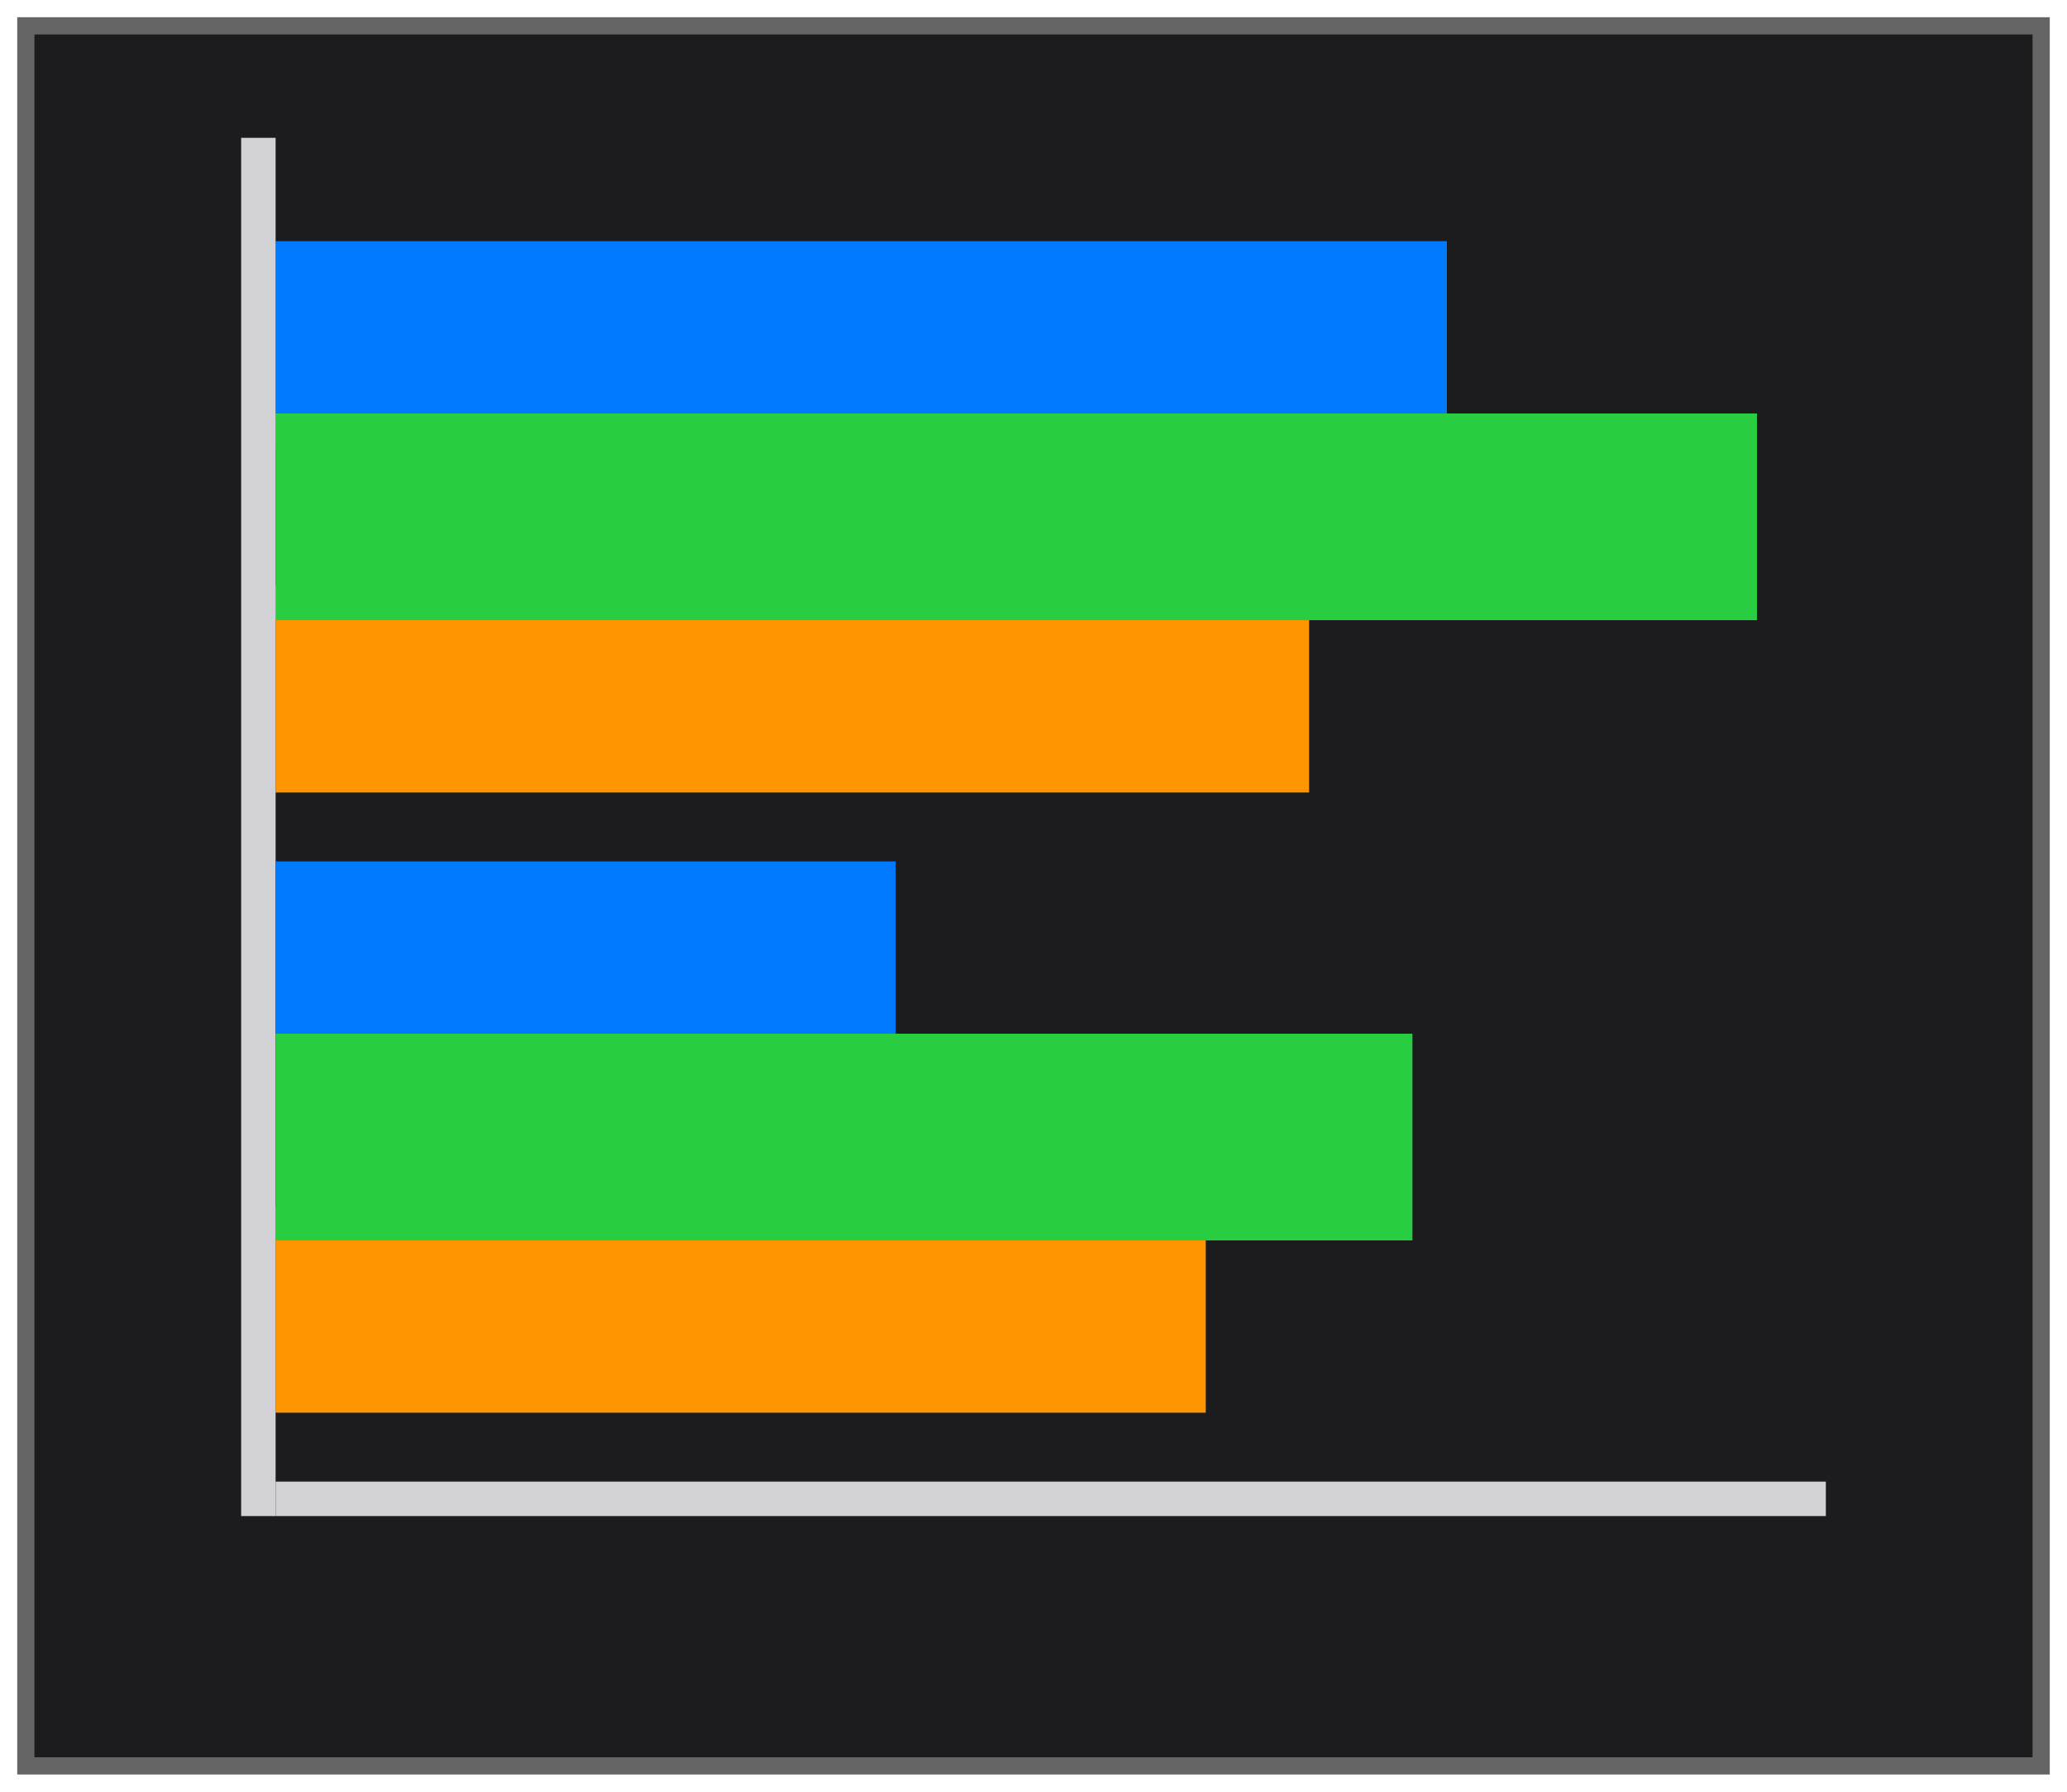 <svg height="52" viewBox="0 0 60 52" width="60" xmlns="http://www.w3.org/2000/svg" xmlns:xlink="http://www.w3.org/1999/xlink"><filter id="a" color-interpolation-filters="sRGB" height="1.052" width="1.045" x="-.022" y="-.026"><feGaussianBlur stdDeviation=".555"/></filter><path d="m.5.5h59v51h-59z" fill="#656565" filter="url(#a)"/><path d="m1 1h58v50h-58z" fill="#1c1c1e"/><path d="m8 17v6h30v-6z" fill="#ff9500"/><path d="m8 13h34v-6h-34z" fill="#007aff"/><path d="m8 12v6h43v-6z" fill="#28cd41"/><path d="m8 35h27v6h-27z" fill="#ff9500"/><path d="m7 4h1v40h-1z" fill="#d1d1d6"/><path d="m43-53h1v45h-1z" fill="#d1d1d6" transform="rotate(90)"/><path d="m8 31v-6h18v6z" fill="#007aff"/><path d="m8 36v-6h33v6z" fill="#28cd41"/></svg>